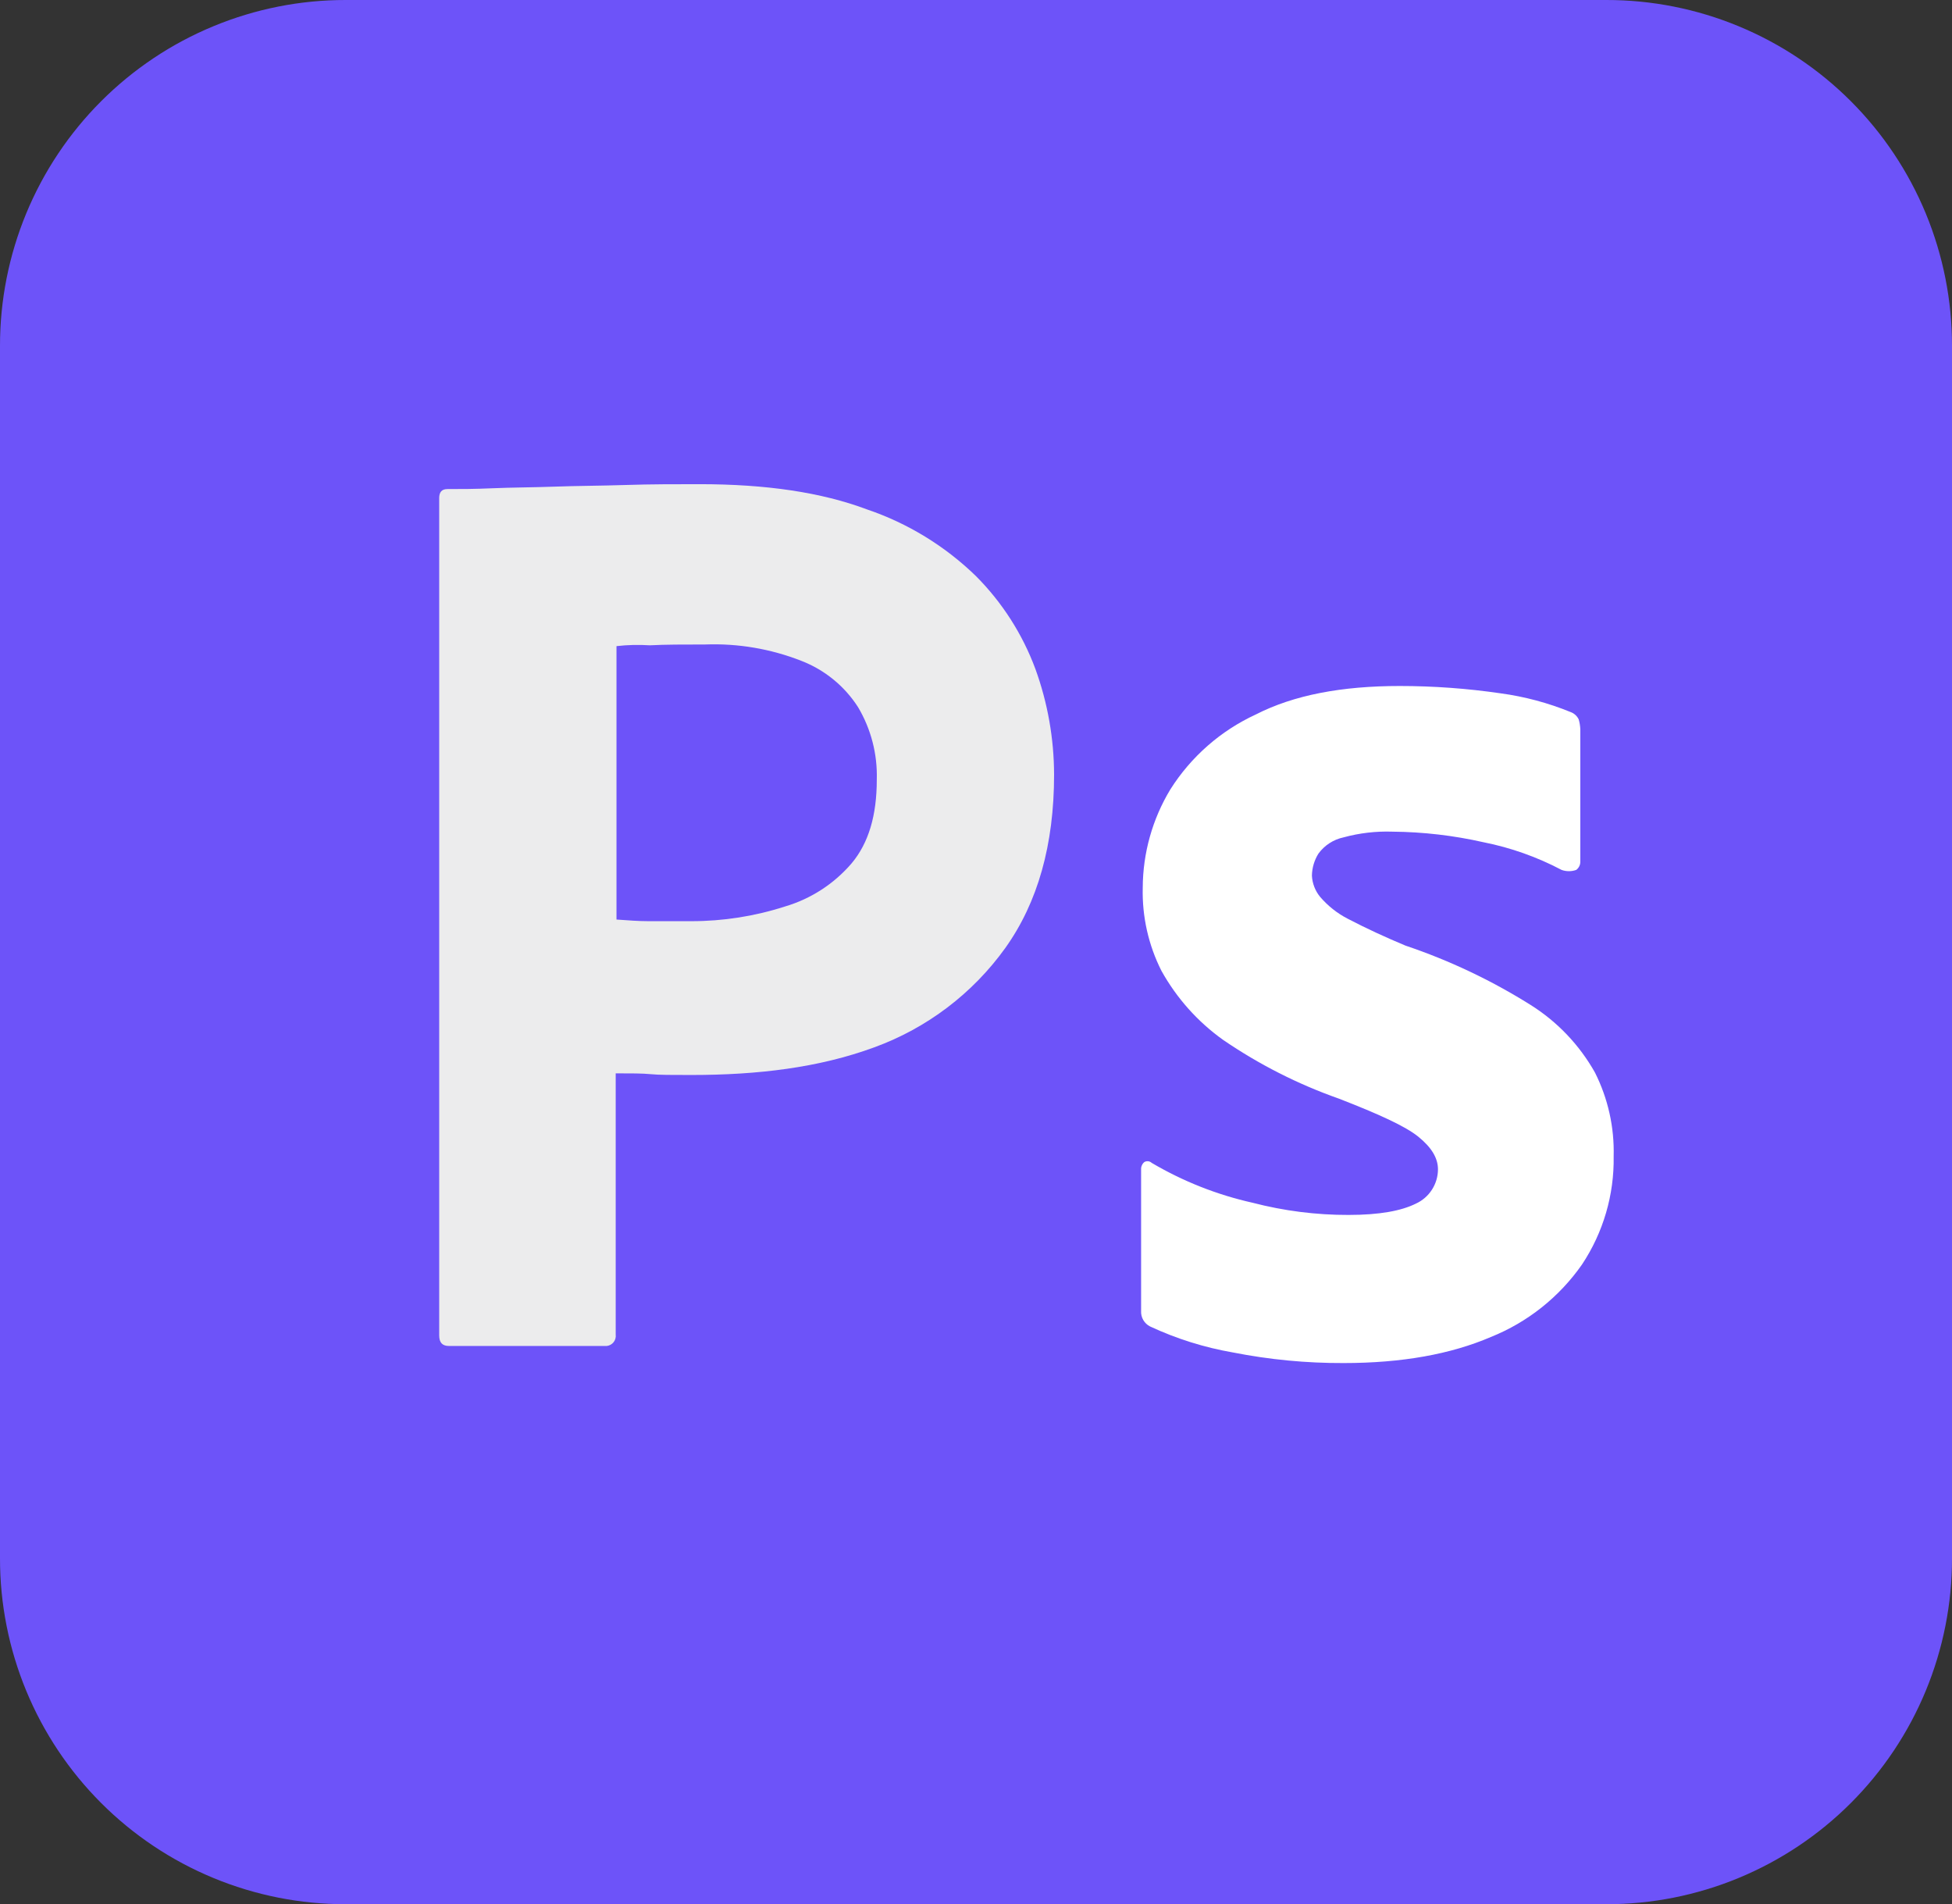 <svg width="81" height="79" viewBox="0 0 81 79" fill="none" xmlns="http://www.w3.org/2000/svg">
<rect x="0" y="0" width="81" height="79" fill="#333333" stroke="none"/>
<g clip-path="url(#clip0_274_188)">
<path d="M14.344 6.36752e-06H66.656C68.54 -0.002 70.406 0.368 72.147 1.089C73.888 1.809 75.471 2.866 76.803 4.199C78.135 5.531 79.192 7.114 79.912 8.855C80.632 10.597 81.002 12.464 81 14.348V64.652C81.002 66.537 80.632 68.403 79.912 70.145C79.192 71.886 78.135 73.469 76.803 74.801C75.471 76.134 73.888 77.191 72.147 77.911C70.406 78.632 68.54 79.002 66.656 79H14.344C12.46 79.002 10.594 78.632 8.853 77.911C7.111 77.191 5.53 76.134 4.197 74.801C2.865 73.469 1.808 71.886 1.088 70.145C0.368 68.403 -0.002 66.537 6.36551e-06 64.652V14.348C-0.002 12.464 0.368 10.597 1.088 8.855C1.808 7.114 2.865 5.531 4.197 4.199C5.53 2.866 7.111 1.809 8.853 1.089C10.594 0.368 12.46 -0.002 14.344 6.36752e-06V6.36752e-06Z" fill="#6D53F9"/>
<path d="M18.225 55.401V20.661C18.225 20.425 18.326 20.29 18.562 20.29C19.136 20.29 19.676 20.29 20.453 20.256C21.229 20.222 22.106 20.222 23.017 20.189C23.929 20.155 24.907 20.155 25.954 20.121C27 20.087 28.012 20.087 29.025 20.087C31.793 20.087 34.087 20.425 35.977 21.134C37.672 21.709 39.217 22.655 40.5 23.902C41.587 24.994 42.428 26.306 42.964 27.751C43.475 29.158 43.737 30.643 43.74 32.14C43.74 35.043 43.065 37.44 41.715 39.331C40.359 41.219 38.465 42.654 36.281 43.45C33.986 44.294 31.455 44.598 28.688 44.598C27.878 44.598 27.337 44.598 27 44.564C26.663 44.53 26.19 44.53 25.549 44.53V55.367C25.556 55.423 25.553 55.479 25.538 55.533C25.523 55.588 25.498 55.638 25.463 55.682C25.428 55.726 25.385 55.763 25.336 55.79C25.287 55.817 25.233 55.834 25.177 55.84H18.63C18.36 55.84 18.225 55.705 18.225 55.401ZM25.582 26.806V38.149C26.055 38.183 26.494 38.217 26.899 38.217H28.688C30.005 38.218 31.315 38.013 32.569 37.609C33.645 37.293 34.606 36.671 35.336 35.82C36.045 34.976 36.383 33.828 36.383 32.343C36.414 31.288 36.145 30.245 35.606 29.338C35.044 28.461 34.216 27.787 33.244 27.413C31.977 26.917 30.621 26.687 29.261 26.738C28.384 26.738 27.608 26.738 26.966 26.772C26.505 26.742 26.042 26.753 25.582 26.806V26.806Z" fill="#ECECED"/>
<path d="M64.8 36.09C63.781 35.553 62.69 35.166 61.56 34.942C60.319 34.661 59.052 34.514 57.78 34.503C57.097 34.48 56.414 34.559 55.755 34.739C55.335 34.827 54.962 35.068 54.709 35.415C54.538 35.689 54.445 36.004 54.439 36.326C54.454 36.647 54.573 36.955 54.776 37.204C55.096 37.579 55.486 37.889 55.924 38.115C56.7 38.521 57.51 38.892 58.32 39.23C60.143 39.844 61.888 40.671 63.517 41.694C64.626 42.391 65.542 43.355 66.184 44.496C66.726 45.573 66.993 46.768 66.96 47.974C66.987 49.569 66.528 51.136 65.644 52.464C64.702 53.812 63.389 54.856 61.864 55.468C60.21 56.178 58.185 56.549 55.755 56.549C54.214 56.555 52.677 56.408 51.165 56.11C49.975 55.904 48.817 55.541 47.722 55.03C47.605 54.971 47.507 54.878 47.441 54.764C47.375 54.65 47.344 54.52 47.351 54.388V48.514C47.348 48.456 47.359 48.398 47.383 48.346C47.406 48.293 47.441 48.246 47.486 48.21C47.534 48.182 47.589 48.171 47.644 48.177C47.698 48.183 47.75 48.206 47.79 48.244C49.09 49.01 50.502 49.569 51.975 49.898C53.275 50.236 54.614 50.407 55.958 50.404C57.24 50.404 58.151 50.236 58.759 49.932C59.03 49.807 59.259 49.607 59.421 49.355C59.582 49.104 59.669 48.812 59.67 48.514C59.67 48.041 59.4 47.602 58.86 47.163C58.32 46.724 57.206 46.218 55.553 45.577C53.856 44.979 52.245 44.161 50.76 43.146C49.702 42.392 48.826 41.411 48.195 40.276C47.656 39.21 47.39 38.027 47.419 36.833C47.424 35.392 47.82 33.98 48.566 32.748C49.424 31.392 50.654 30.314 52.11 29.642C53.696 28.831 55.688 28.46 58.084 28.46C59.484 28.46 60.883 28.562 62.269 28.764C63.265 28.899 64.24 29.16 65.171 29.54C65.32 29.593 65.441 29.702 65.509 29.844C65.548 29.976 65.57 30.112 65.576 30.249V35.752C65.577 35.818 65.562 35.883 65.532 35.941C65.503 36 65.46 36.051 65.407 36.09C65.211 36.16 64.996 36.16 64.8 36.09Z" fill="white"/>
</g>
<defs>
<clipPath id="clip0_274_188">
<rect width="81" height="79" fill="white"/>
</clipPath>
</defs>
</svg>
